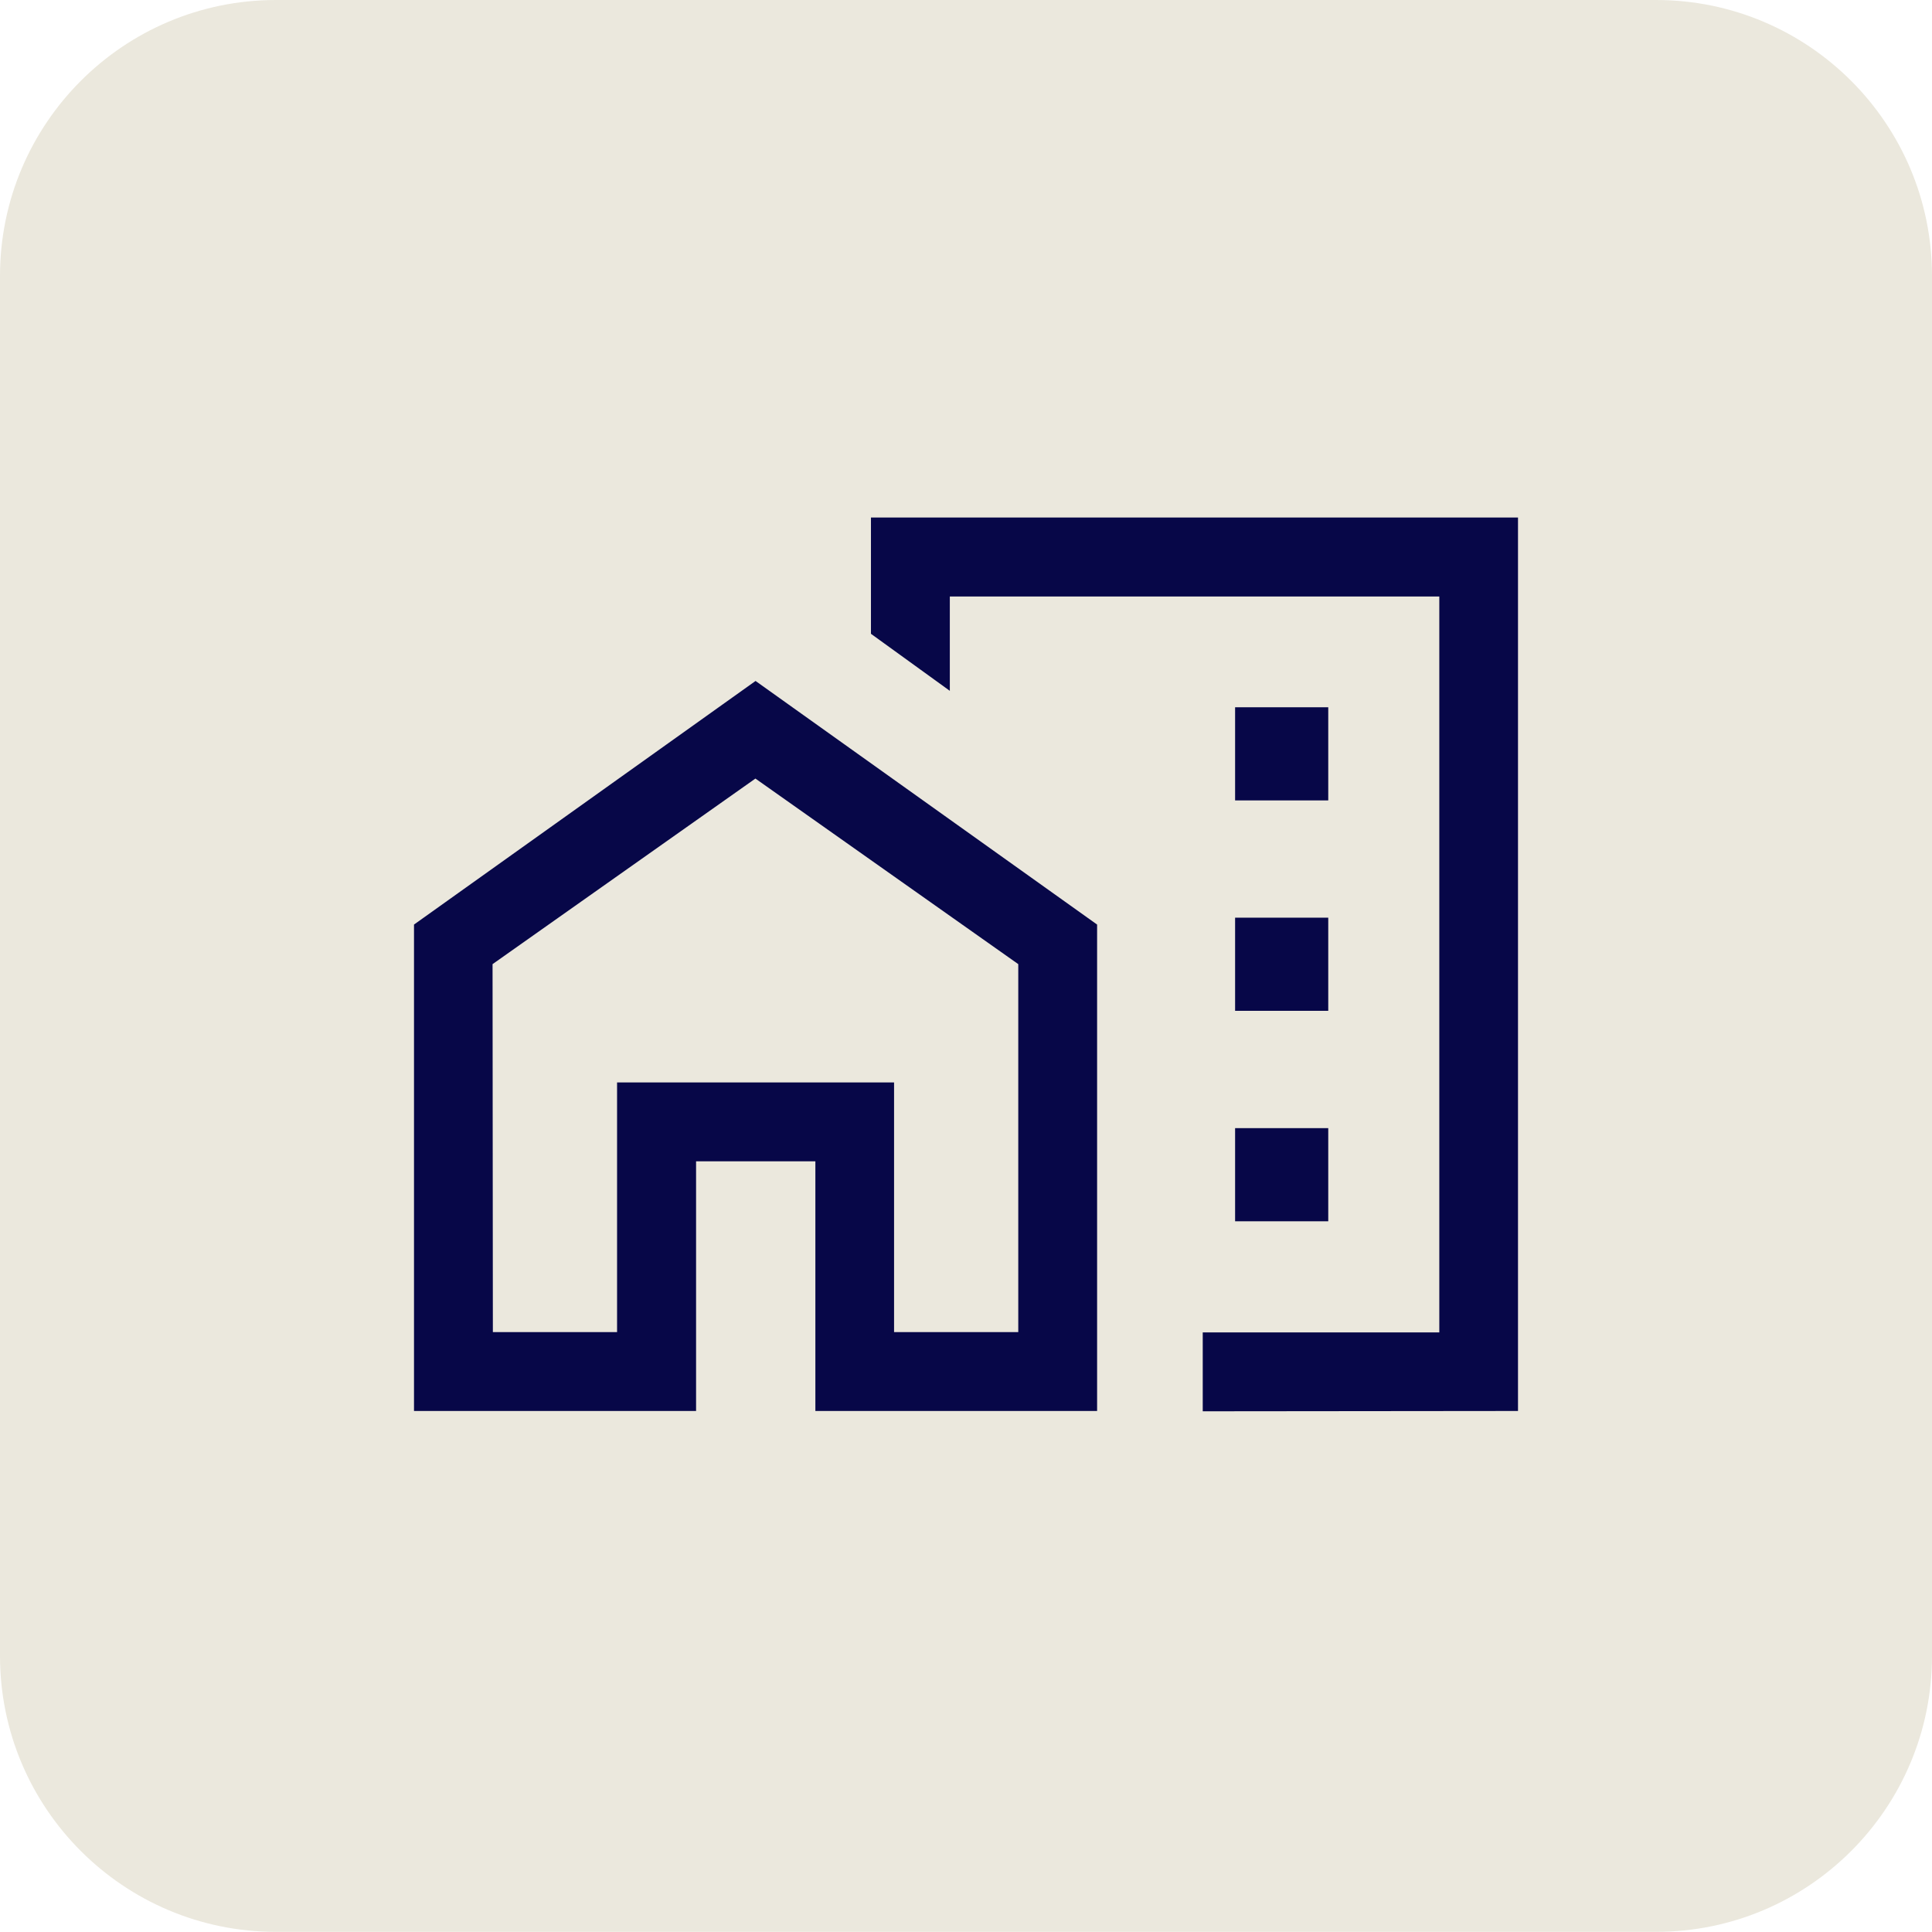 <svg width="56" height="56" viewBox="0 0 56 56" fill="none" xmlns="http://www.w3.org/2000/svg">
<path d="M48 0H8C3.582 0 0 3.582 0 8V47.997C0 52.415 3.582 55.996 8 55.996H48C52.418 55.996 56 52.415 56 47.997V8C56 3.582 52.418 0 48 0Z" fill="#EBE8DD"/>
<path d="M35.8 23.2H38.5V20.5H35.8V23.2ZM35.8 29.299H38.5V26.599H35.8V29.299ZM35.8 35.399H38.5V32.699H35.8V35.399ZM34.862 40.907V38.621H41.719V17.29H27.531V20.024L25.245 18.371V15H44V40.898L34.862 40.907ZM12 40.898V26.799L21.9 19.738L31.8 26.799V40.898H23.634V33.661H20.176V40.898H12ZM14.286 38.612H17.886V31.375H25.915V38.612H29.515V27.946L21.896 22.567L14.277 27.946L14.286 38.612Z" fill="#070748"/>
</svg>
